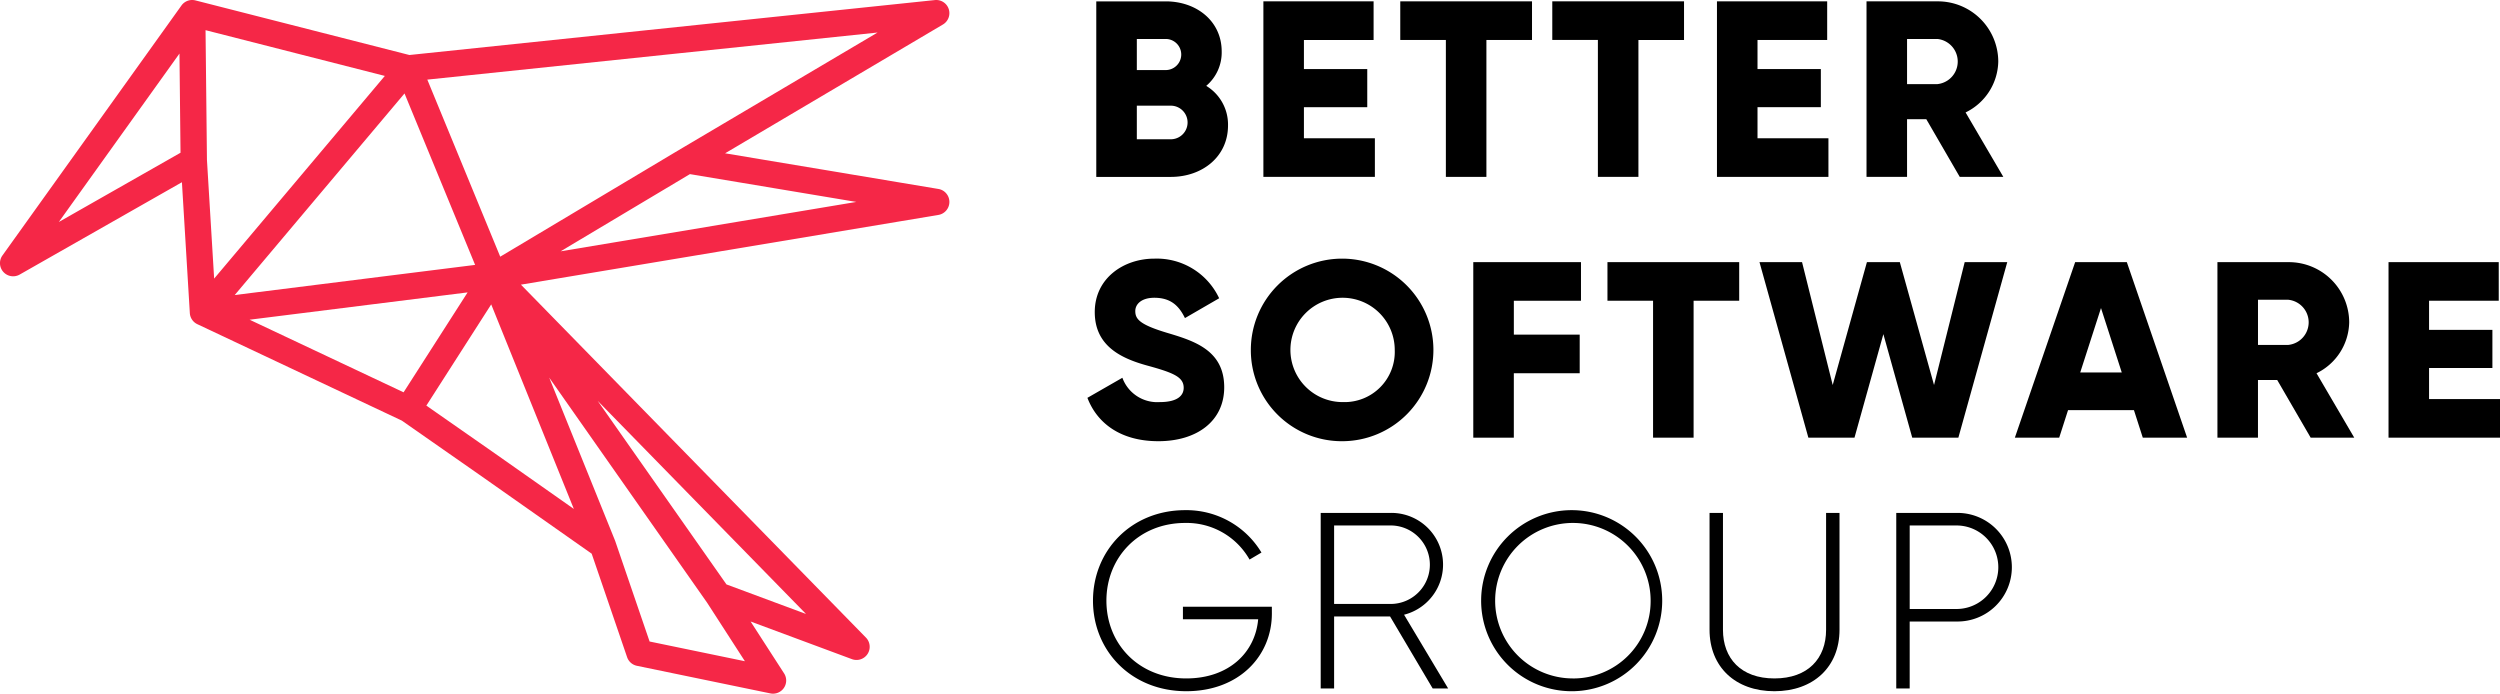 <svg xmlns="http://www.w3.org/2000/svg" width="533.498" height="148.028" viewBox="0 0 533.498 148.028">
  <g id="BSG_-_Logo_-_Inline_-_Czarne_Litery" data-name="BSG - Logo -  Inline - Czarne Litery" transform="translate(-2.502 -75.019)">
    <path id="Path_201" data-name="Path 201" d="M259.911,93.342a9.338,9.338,0,0,0,3.3-7.331c0-6.475-5.352-10.7-11.948-10.7H236.447v37.46h15.895c6.758,0,12.218-4.334,12.218-10.97A9.651,9.651,0,0,0,259.911,93.342ZM251.26,83.335a3.318,3.318,0,0,1,0,6.636H245.1V83.335Zm1.082,21.405H245.1V97.569h7.245a3.585,3.585,0,0,1,0,7.171Z"/>
    <path id="Path_202" data-name="Path 202" d="M280.758,104.526V97.89h13.516V89.756H280.758V83.549h14.868V75.307H272.108v37.46H295.9v-8.241Z"/>
    <path id="Path_203" data-name="Path 203" d="M329.431,75.307H301.318v8.241h9.731v29.218H319.7V83.549h9.731Z"/>
    <path id="Path_204" data-name="Path 204" d="M361.872,75.307H333.758v8.241h9.732v29.218h8.65V83.549h9.732Z"/>
    <path id="Path_205" data-name="Path 205" d="M377.553,104.526V97.89h13.516V89.756H377.553V83.549h14.868V75.307H368.9v37.46h23.788v-8.241Z"/>
    <path id="Path_206" data-name="Path 206" d="M420.711,112.767h9.3l-8.055-13.753a12.336,12.336,0,0,0,6.974-10.863,12.879,12.879,0,0,0-12.976-12.843H400.815v37.46h8.651V100.459h4.109ZM409.466,83.335h6.487a4.844,4.844,0,0,1,0,9.633h-6.487Z"/>
    <path id="Path_207" data-name="Path 207" d="M249.692,169.171c8.218,0,14.057-4.281,14.057-11.505,0-7.92-6.434-9.9-12.164-11.613-5.893-1.766-6.813-2.943-6.813-4.656,0-1.5,1.352-2.836,4.055-2.836,3.46,0,5.245,1.659,6.542,4.335l7.3-4.228a14.694,14.694,0,0,0-13.841-8.455c-6.541,0-12.705,4.174-12.705,11.4,0,7.17,5.515,9.846,11.137,11.4,5.677,1.552,7.84,2.462,7.84,4.763,0,1.445-1.027,3.05-5.136,3.05a7.927,7.927,0,0,1-7.948-5.191l-7.461,4.281C236.663,165.425,241.745,169.171,249.692,169.171Z"/>
    <path id="Path_208" data-name="Path 208" d="M289.11,169.171a19.48,19.48,0,1,0-19.68-19.479A19.412,19.412,0,0,0,289.11,169.171Zm0-8.348a11.131,11.131,0,1,1,11.029-11.131A10.709,10.709,0,0,1,289.11,160.823Z"/>
    <path id="Path_209" data-name="Path 209" d="M339.881,139.2v-8.241H316.9v37.46h8.651V154.669h14.057v-8.241H325.554V139.2Z"/>
    <path id="Path_210" data-name="Path 210" d="M373.646,130.962H345.532V139.2h9.732v29.219h8.65V139.2h9.732Z"/>
    <path id="Path_211" data-name="Path 211" d="M388.408,168.422h9.839l6.164-22.1,6.163,22.1h9.84l10.434-37.46h-9.083l-6.541,26.222-7.3-26.222H400.9l-7.3,26.222-6.542-26.222h-9.083Z"/>
    <path id="Path_212" data-name="Path 212" d="M459.773,168.422h9.461l-12.867-37.46H445.338l-12.867,37.46h9.461l1.892-5.886h14.057Zm-13.354-13.914,4.434-13.753,4.433,13.753Z"/>
    <path id="Path_213" data-name="Path 213" d="M495.6,168.422h9.3l-8.055-13.753a12.336,12.336,0,0,0,6.974-10.863,12.879,12.879,0,0,0-12.976-12.844H475.7v37.46h8.651V156.114h4.109Zm-11.245-29.433h6.487a4.844,4.844,0,0,1,0,9.633h-6.487Z"/>
    <path id="Path_214" data-name="Path 214" d="M520.862,160.181v-6.636h13.516v-8.134H520.862V139.2H535.73v-8.241H512.212v37.46H536v-8.241Z"/>
    <path id="Path_215" data-name="Path 215" d="M273.913,204.491H254.937v2.675h16.057c-.6,7.011-6.164,12.63-15.355,12.63-10.164,0-17.03-7.385-17.03-16.59s6.866-16.589,16.814-16.589a15.413,15.413,0,0,1,13.733,7.813l2.541-1.5a18.691,18.691,0,0,0-16.274-9.044c-11.516,0-19.679,8.616-19.679,19.318s8.163,19.319,19.9,19.319c11.3,0,18.274-7.545,18.274-16.589Z"/>
    <path id="Path_216" data-name="Path 216" d="M308.235,221.936h3.3L302.126,206.2a11.033,11.033,0,0,0-2.866-21.727H284.338v37.46H287.2V206.578h11.948ZM287.2,187.152H299.26a8.375,8.375,0,0,1,0,16.75H287.2Z"/>
    <path id="Path_217" data-name="Path 217" d="M338.094,222.525a19.32,19.32,0,1,0-19.518-19.319A19.308,19.308,0,0,0,338.094,222.525Zm0-2.729a16.59,16.59,0,1,1,16.652-16.59A16.5,16.5,0,0,1,338.094,219.8Z"/>
    <path id="Path_218" data-name="Path 218" d="M381.157,222.525c8.326,0,13.895-5.191,13.895-13.111V184.476h-2.865v24.938c0,6.1-3.839,10.382-11.03,10.382-7.136,0-10.975-4.281-10.975-10.382V184.476h-2.865v24.938C367.317,217.334,372.831,222.525,381.157,222.525Z"/>
    <path id="Path_219" data-name="Path 219" d="M420.029,184.476H407.162v37.46h2.865V207.648h10a11.588,11.588,0,1,0,0-23.172Zm0,20.5h-10v-17.82h10a8.91,8.91,0,1,1,0,17.82Z"/>
    <path id="Path_220" data-name="Path 220" d="M204.959,76.947a2.811,2.811,0,0,1-1.238,3.3l-46.487,27.486,45.52,7.609a2.81,2.81,0,0,1,0,5.543l-89.088,14.879,73.623,75.314a2.81,2.81,0,0,1-2.989,4.6l-21.621-8.032,7.145,11.067a2.81,2.81,0,0,1-2.93,4.276L138.415,217.1a2.808,2.808,0,0,1-2.09-1.842l-7.557-22.081-23.924-16.821-.009-.006L88.247,164.774,44.617,144.2a2.81,2.81,0,0,1-1.607-2.372l-1.687-27.92L6.7,133.612a2.81,2.81,0,0,1-3.675-4.079l38.2-53.34a2.81,2.81,0,0,1,2.98-1.087L89.868,86.758,202,75.034A2.81,2.81,0,0,1,204.959,76.947ZM84.625,91.221,46.365,81.457l.3,27.679L48.2,134.472ZM55.767,143.246l32.859,15.492,13.664-21.323Zm51.558-3.27-13.841,21.6,14.584,10.174,16.891,11.876ZM119.7,155.6l14.037,34.744c.009.023.018.045.026.068s.019.05.028.075l7.333,21.428,20.34,4.208L153.4,203.636Zm37.83,44.134,16.976,6.307-44.461-45.481Zm-35.4-71.083,27.6-16.475,35.511,5.935Zm-12.88,1.144,38.481-22.974.01-.006,42.035-24.854L93.689,92.01ZM88.825,94.959,52.591,137.98l51.3-6.431Zm-47.8,12.653L40.8,86.449,15.055,122.391Z" fill="#f52747" fill-rule="evenodd"/>
  </g>
</svg>

